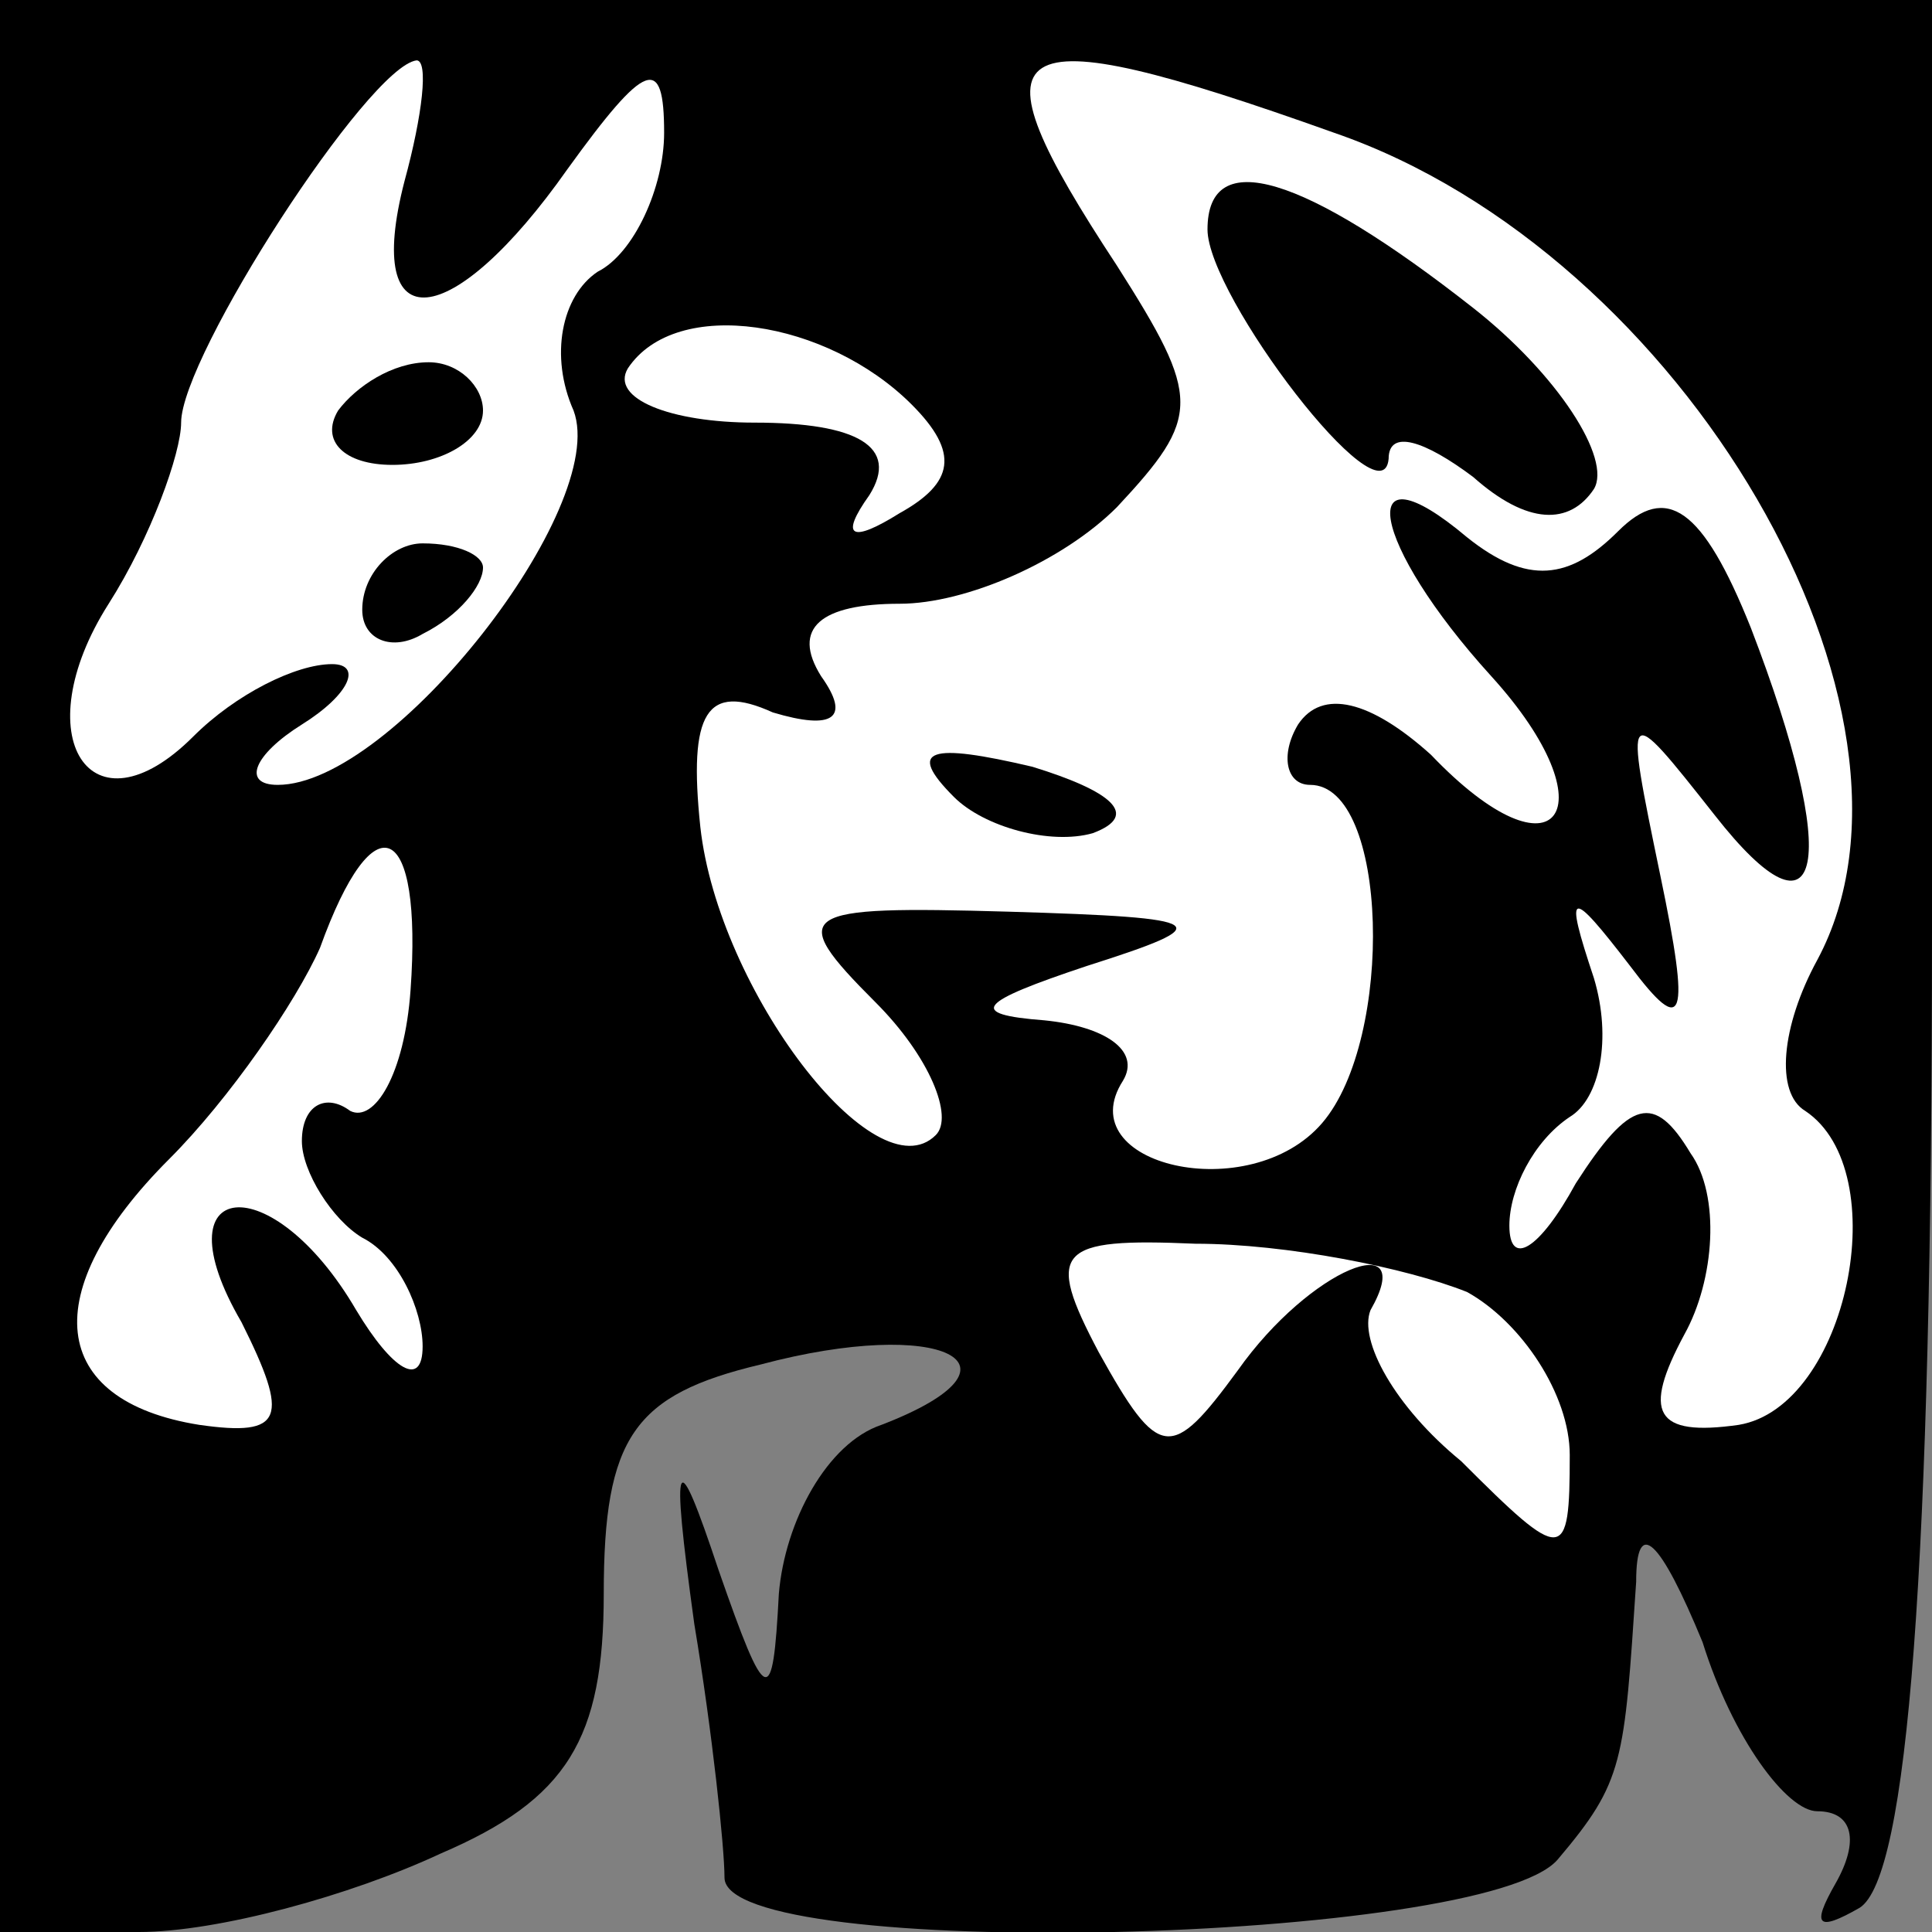 <?xml version="1.0" standalone="no"?>
<!DOCTYPE svg PUBLIC "-//W3C//DTD SVG 20010904//EN"
 "http://www.w3.org/TR/2001/REC-SVG-20010904/DTD/svg10.dtd">
<svg version="1.0" xmlns="http://www.w3.org/2000/svg"
 width="32pt" height="32pt" viewBox="0 0 32 32"
 preserveAspectRatio="xMidYMid meet">
<rect x="0" y="0" width="32" height="32" fill="#808080" stroke="none"/>
<g transform="translate(0,32) scale(0.1,-0.1)"
fill="#000000" stroke="none">
<path fill="#000000" stroke="none" d="M0 160 l0 -160 23 0 c13 0 35 6 50 13
21 9 27 19 27 43 0 26 5 33 26 38 30 8 46 0 20 -10 -9 -3 -16 -16 -17 -28 -1
-19 -2 -19 -10 4 -7 21 -8 20 -4 -9 3 -18 5 -37 5 -42 0 -14 126 -11 138 3 11
13 11 16 13 46 0 11 4 7 11 -10 5 -16 14 -28 19 -28 6 0 7 -5 3 -12 -4 -7 -3
-8 4 -4 8 5 12 56 12 162 l0 154 -160 0 -160 0 0 -160z"/>
<path fill="#ffffff" stroke="none" d="M67 290 c-7 -27 8 -25 27 2 13 18 16
19 16 6 0 -9 -5 -20 -11 -23 -6 -4 -8 -14 -4 -23 6 -16 -30 -62 -49 -62 -6 0
-4 5 4 10 8 5 10 10 5 10 -6 0 -16 -5 -23 -12 -17 -17 -28 0 -14 22 7 11 12
25 12 30 0 11 31 59 39 60 2 0 1 -9 -2 -20z"/>
<path fill="#ffffff" stroke="none" d="M221 298 c58 -20 102 -96 80 -137 -6
-11 -7 -22 -2 -25 15 -10 7 -49 -11 -52 -14 -2 -16 2 -9 15 5 9 6 23 1 30 -6
10 -10 9 -19 -5 -6 -11 -11 -14 -11 -7 0 6 4 14 10 18 5 3 7 13 4 23 -5 15 -4
15 6 2 9 -12 10 -9 5 15 -6 29 -6 29 9 10 18 -23 21 -8 6 31 -8 20 -14 24 -22
16 -8 -8 -15 -9 -25 -1 -19 16 -16 -1 4 -23 20 -22 11 -35 -10 -13 -10 9 -18
11 -22 5 -3 -5 -2 -10 2 -10 13 0 14 -42 2 -56 -12 -14 -42 -7 -33 7 3 5 -3 9
-13 10 -13 1 -11 3 7 9 22 7 21 8 -13 9 -35 1 -37 0 -22 -15 9 -9 13 -19 10
-22 -10 -10 -36 24 -39 51 -2 19 1 24 12 19 10 -3 13 -1 8 6 -5 8 0 12 13 12
11 0 27 7 36 16 14 15 14 18 0 40 -25 38 -20 42 36 22z"/>
<path fill="#ffffff" stroke="none" d="M151 253 c8 -8 7 -13 -2 -18 -8 -5 -10
-4 -5 3 5 8 -2 12 -19 12 -14 0 -24 4 -21 9 8 12 33 8 47 -6z"/>
<path fill="#ffffff" stroke="none" d="M68 156 c-1 -14 -6 -22 -10 -20 -4 3
-8 1 -8 -5 0 -5 5 -13 10 -16 6 -3 10 -12 10 -18 0 -7 -5 -4 -11 6 -14 24 -33
22 -19 -2 8 -16 7 -19 -7 -17 -25 4 -27 22 -5 44 10 10 21 26 25 35 9 25 17
21 15 -7z"/>
<path fill="#ffffff" stroke="none" d="M243 106 c9 -5 17 -17 17 -27 0 -18 -1
-18 -18 -1 -11 9 -17 20 -15 25 8 14 -10 7 -22 -10 -11 -15 -13 -15 -23 3 -9
17 -7 19 16 18 15 0 35 -4 45 -8z"/>
<path fill="#000000" stroke="none" d="M56 252 c-3 -5 1 -9 9 -9 8 0 15 4 15
9 0 4 -4 8 -9 8 -6 0 -12 -4 -15 -8z"/>
<path fill="#000000" stroke="none" d="M60 219 c0 -5 5 -7 10 -4 6 3 10 8 10
11 0 2 -4 4 -10 4 -5 0 -10 -5 -10 -11z"/>
<path fill="#000000" stroke="none" d="M200 282 c0 -11 29 -49 30 -38 0 5 6 3
14 -3 9 -8 16 -8 20 -2 3 5 -6 19 -20 30 -28 22 -44 27 -44 13z"/>
<path fill="#000000" stroke="none" d="M158 188 c5 -5 16 -8 23 -6 8 3 3 7
-10 11 -17 4 -21 3 -13 -5z"/>
</g>
</svg>
